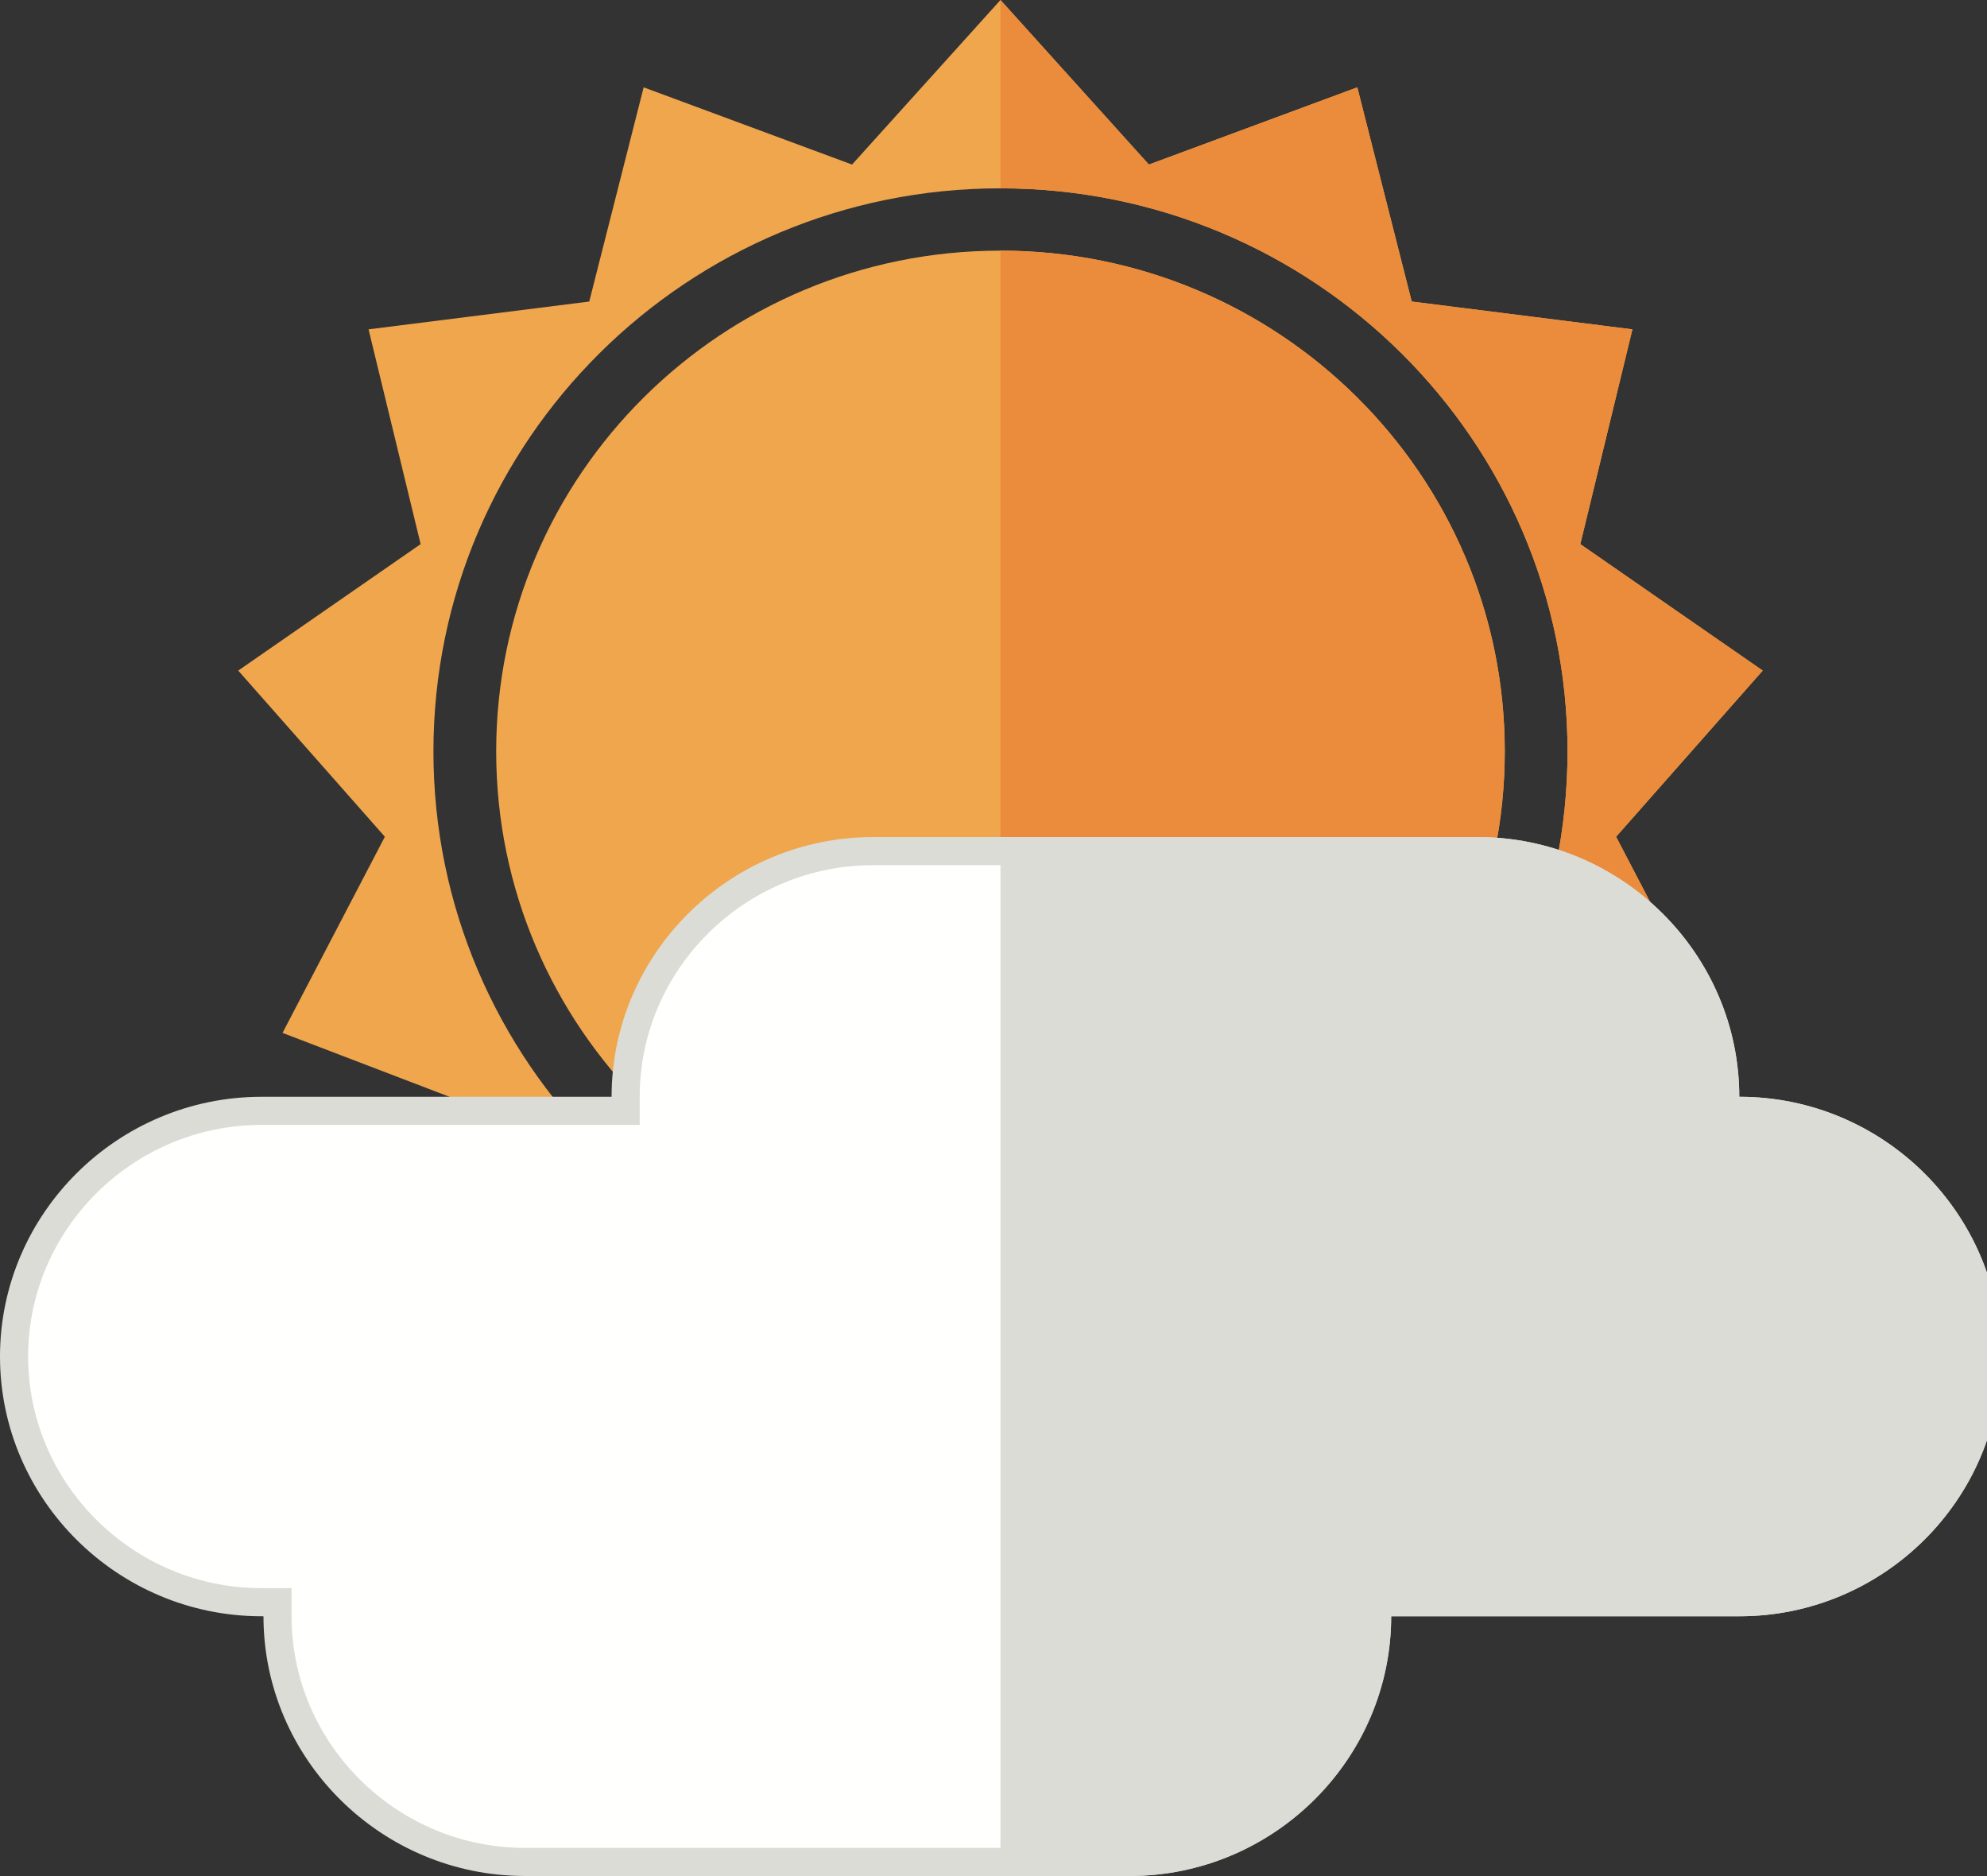 <?xml version="1.0" encoding="utf-8"?>
<svg viewBox="-1.5 0 212 200.127" width="212" height="200.127" xmlns="http://www.w3.org/2000/svg">
  <rect x="-1.5" y="0" width="212" height="200.127" fill="#333333" stroke="none"/>
  <path fill-rule="evenodd" clip-rule="evenodd" d="M 44.745 80.162 C 44.745 46.984 71.831 20.091 105.245 20.091 C 138.657 20.091 165.744 46.984 165.744 80.162 C 165.744 113.337 138.657 140.232 105.245 140.232 C 71.831 140.232 44.745 113.337 44.745 80.162 Z M 39.562 89.262 L 28.644 110.187 L 50.79 118.662 L 50.919 142.23 L 74.495 139.515 L 85.639 160.323 L 105.245 147.04 L 124.85 160.323 L 135.992 139.515 L 159.569 142.23 L 159.697 118.662 L 181.844 110.187 L 170.927 89.262 L 186.57 71.537 L 167.11 58.046 L 172.667 35.134 L 149.12 32.168 L 143.316 9.316 L 121.079 17.555 L 105.245 0 L 89.409 17.555 L 67.173 9.316 L 61.369 32.168 L 37.823 35.134 L 43.378 58.046 L 23.917 71.537 L 39.562 89.262 Z" fill="#F0A64D"/>
  <path fill-rule="evenodd" clip-rule="evenodd" d="M 105.245 26.737 C 134.96 26.737 159.049 50.656 159.049 80.161 C 159.049 109.666 134.96 133.585 105.245 133.585 C 75.529 133.585 51.44 109.666 51.44 80.161 C 51.44 50.656 75.529 26.737 105.245 26.737 Z" fill="#F0A64D"/>
  <path fill-rule="evenodd" clip-rule="evenodd" d="M 165.744 80.162 C 165.744 46.984 138.656 20.091 105.245 20.091 L 105.245 0 L 121.079 17.555 L 143.316 9.316 L 149.12 32.168 L 172.667 35.134 L 167.109 58.046 L 186.57 71.537 L 170.927 89.262 L 181.844 110.187 L 159.697 118.662 L 159.569 142.23 L 135.992 139.515 L 124.85 160.323 L 105.245 147.04 L 105.245 140.232 C 138.656 140.232 165.744 113.337 165.744 80.162 Z" fill="#EB8C3C"/>
  <path fill-rule="evenodd" clip-rule="evenodd" d="M 159.049 80.161 C 159.049 109.666 134.96 133.585 105.245 133.585 L 105.245 26.737 C 134.96 26.737 159.049 50.656 159.049 80.161 Z" fill="#EB8C3C"/>
  <path d="M 182.564 117.004 L 182.564 118.504 L 184.074 118.504 L 184.095 118.504 C 198.608 118.504 210.489 130.302 210.489 144.712 C 210.489 159.124 198.608 170.919 184.095 170.919 L 146.936 170.919 L 145.425 170.919 L 145.425 172.419 C 145.425 186.831 133.544 198.627 119.03 198.627 L 54.506 198.627 C 39.993 198.627 28.111 186.831 28.111 172.419 L 28.111 170.919 L 26.6 170.919 L 26.394 170.919 C 11.879 170.919 0 159.124 0 144.712 C 0 130.302 11.879 118.504 26.394 118.504 L 63.741 118.504 L 65.252 118.504 L 65.252 117.004 C 65.252 102.594 77.132 90.797 91.646 90.797 L 156.17 90.797 C 170.683 90.797 182.564 102.594 182.564 117.004 Z" fill="#FFFFFE" stroke="#DBDCD6" stroke-width="3"/>
  <path fill-rule="evenodd" clip-rule="evenodd" d="M 184.095 117.004 L 184.074 117.004 C 184.074 101.766 171.517 89.297 156.17 89.297 L 105.245 89.297 L 105.245 200.127 L 119.03 200.127 C 134.378 200.127 146.936 187.66 146.936 172.419 L 184.095 172.419 C 199.442 172.419 212 159.952 212 144.712 C 212 129.473 199.442 117.004 184.095 117.004 Z" fill="#DBDCD6"/>
</svg>
